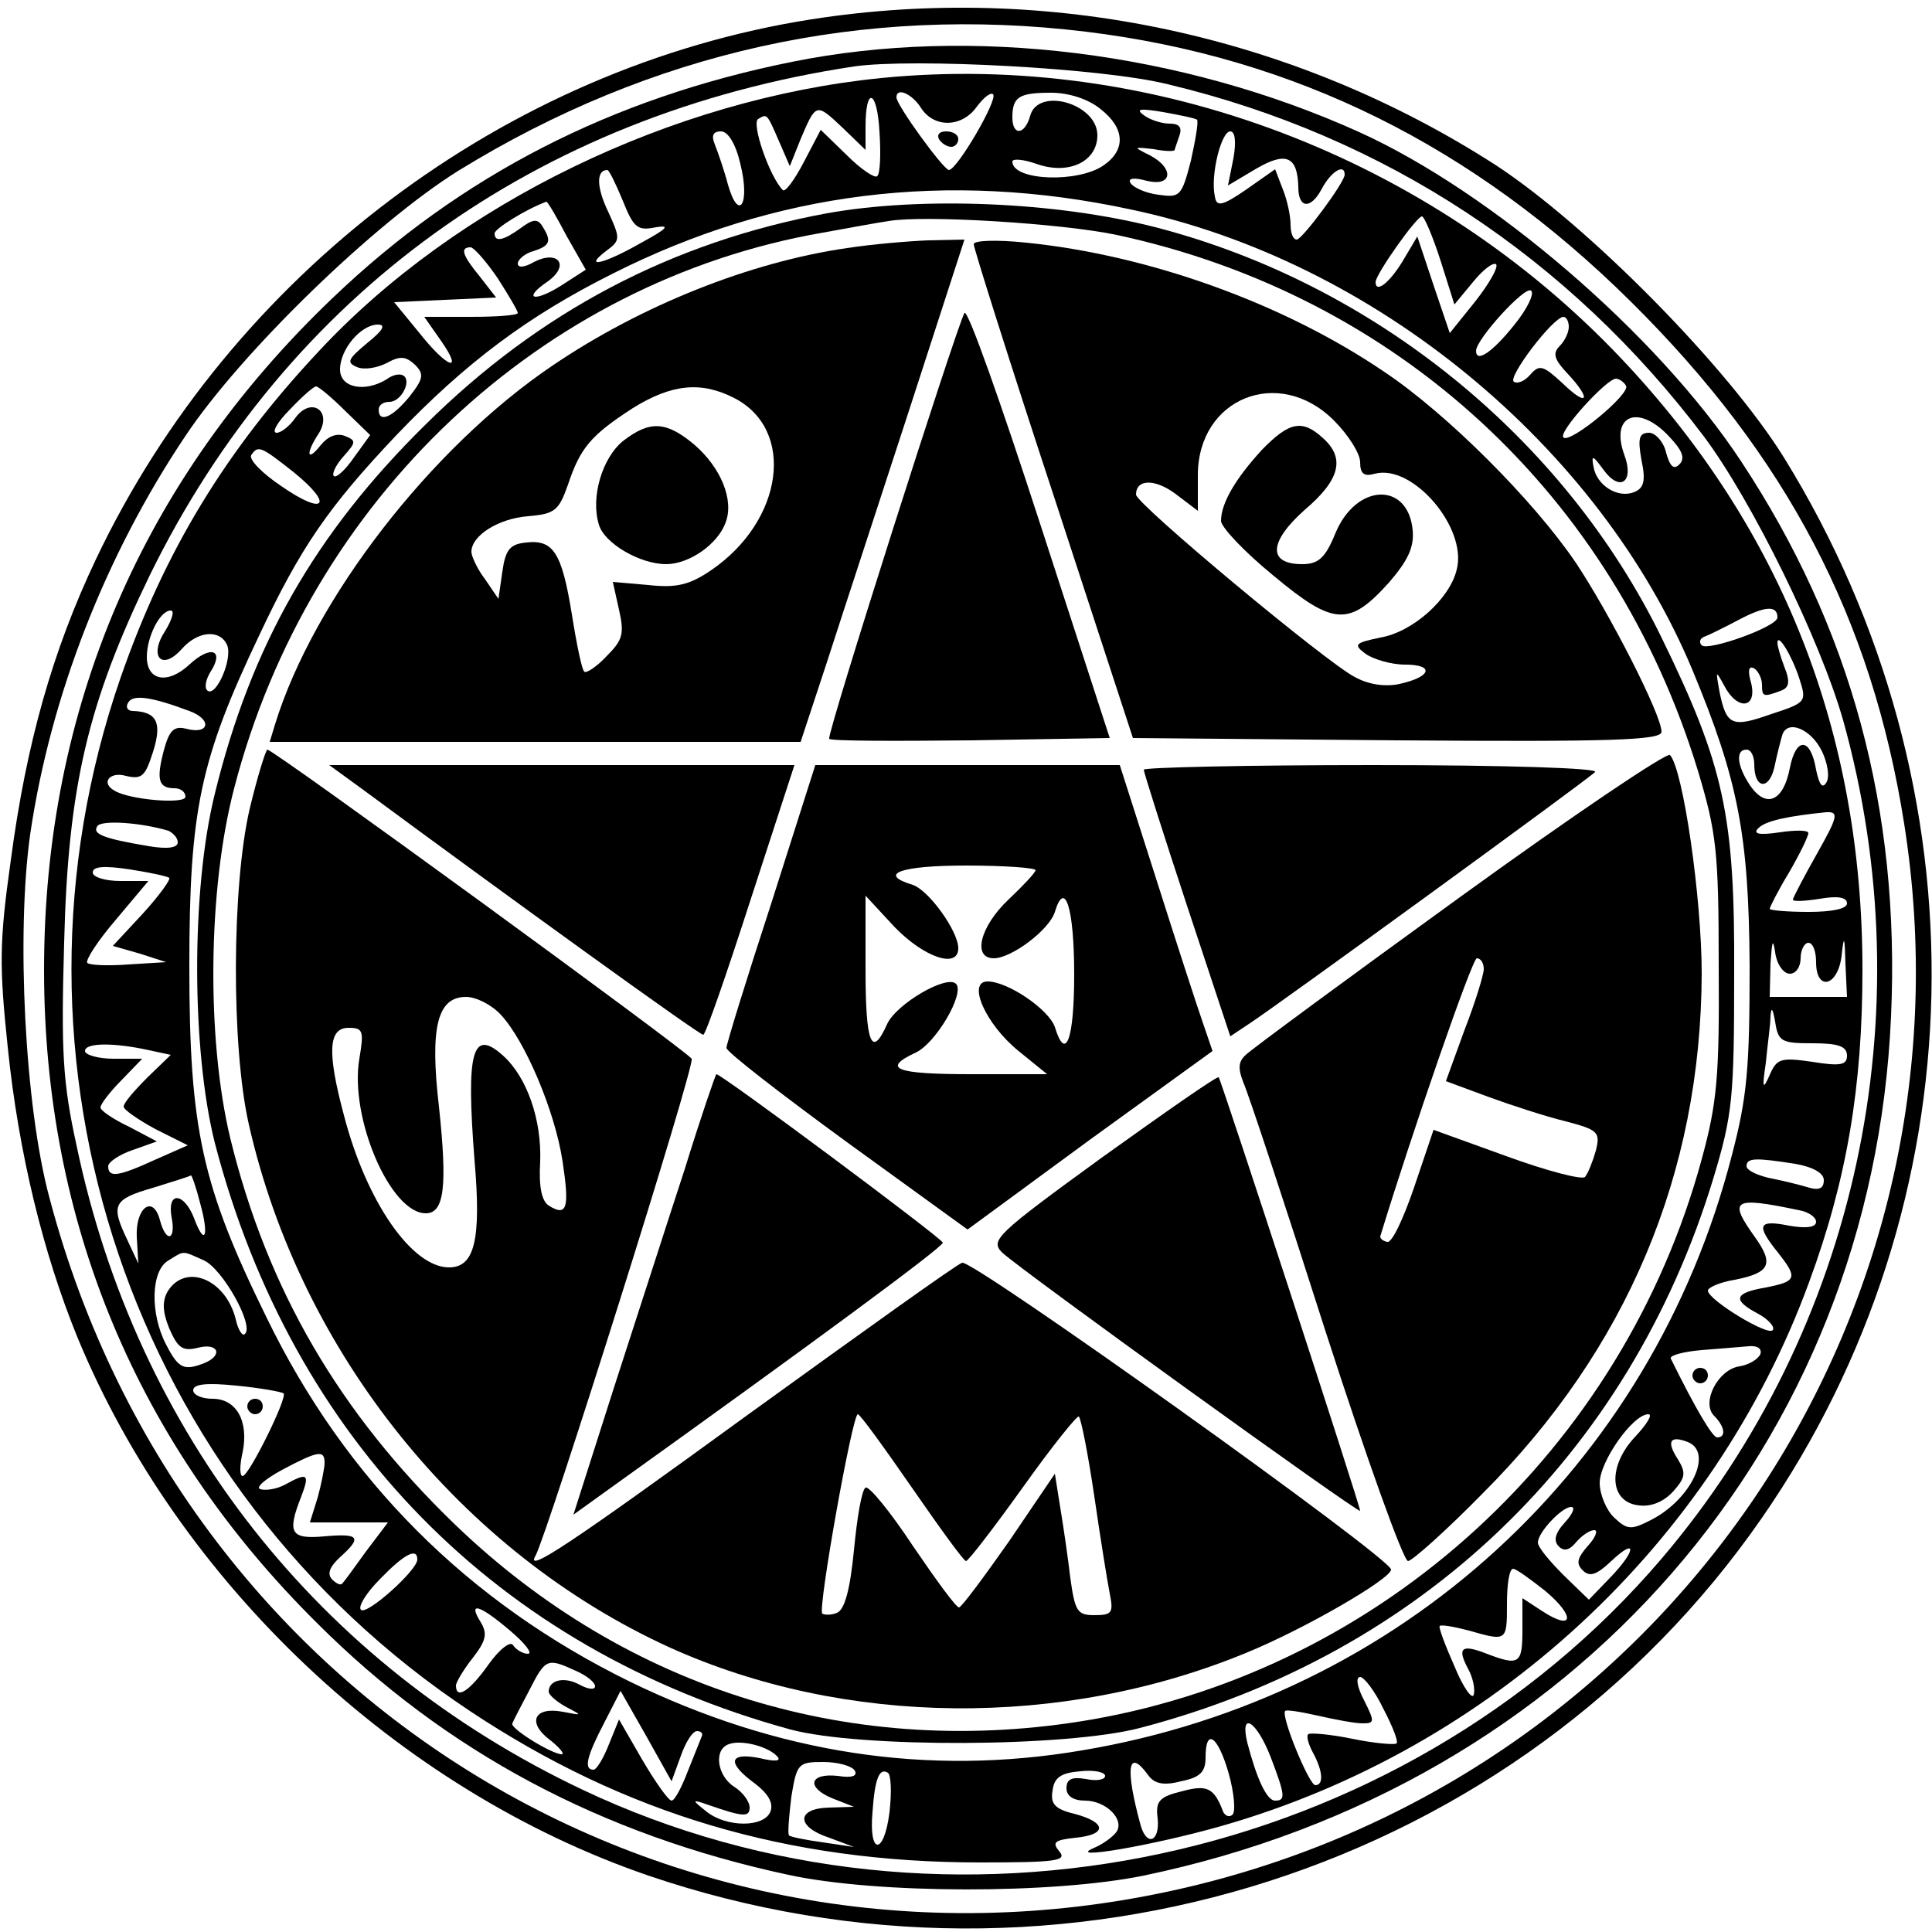 <?xml version="1.0" standalone="no"?>
<!DOCTYPE svg PUBLIC "-//W3C//DTD SVG 20010904//EN"
 "http://www.w3.org/TR/2001/REC-SVG-20010904/DTD/svg10.dtd">
<svg version="1.0" xmlns="http://www.w3.org/2000/svg"
 width="250pt" height="250pt" viewBox="0 0 250 250"
 preserveAspectRatio="xMidYMid meet">

<g transform="translate(0,250) scale(0.1,-0.1)"
fill="#000000" stroke="none">
<path d="M1050 2475 c-396 -62 -751 -330 -926 -699 -56 -118 -90 -238 -110
-389 -15 -106 -15 -137 -4 -242 14 -137 46 -267 90 -375 131 -318 415 -586
739 -697 534 -182 1126 8 1441 463 282 407 293 943 29 1371 -73 118 -254 301
-373 379 -262 169 -579 237 -886 189z m355 -16 c271 -33 502 -148 705 -349
202 -200 312 -410 354 -676 98 -621 -289 -1210 -899 -1369 -663 -172 -1325
218 -1501 885 -32 118 -43 342 -25 470 26 178 97 361 201 516 72 108 244 275
353 343 250 154 524 215 812 180z"/>
<path d="M1025 2420 c-234 -47 -429 -147 -595 -306 -246 -235 -373 -531 -373
-869 0 -326 120 -614 353 -845 167 -167 368 -274 610 -326 115 -25 343 -25
460 -1 558 116 943 558 967 1112 12 268 -52 503 -194 718 -108 164 -322 348
-494 426 -230 104 -502 138 -734 91z m486 -29 c281 -67 519 -224 694 -456 62
-83 150 -262 180 -367 106 -380 18 -788 -235 -1085 -338 -396 -925 -522 -1396
-299 -342 162 -577 461 -655 834 -18 82 -20 122 -16 262 5 203 31 311 111 476
178 363 500 596 911 658 76 11 322 -2 406 -23z"/>
<path d="M1140 2399 c-270 -27 -549 -162 -727 -353 -121 -129 -200 -259 -257
-423 -172 -497 14 -1046 452 -1337 200 -133 411 -196 660 -196 98 0 113 2 103
14 -10 12 -7 15 21 18 41 4 40 20 -2 31 -25 6 -31 13 -28 30 2 17 11 23 36 25
17 2 32 -1 32 -6 0 -5 -11 -7 -25 -4 -18 3 -25 0 -25 -12 0 -10 9 -16 24 -16
27 0 51 -24 41 -40 -4 -6 -17 -16 -29 -21 -40 -17 76 3 164 28 351 100 637
365 761 704 49 133 69 253 69 404 0 307 -104 571 -312 791 -247 261 -607 398
-958 363z m-5 -127 c-3 -3 -21 9 -39 27 l-34 33 -22 -42 c-12 -23 -24 -39 -27
-36 -17 17 -41 86 -32 92 12 7 11 8 28 -31 l13 -30 14 35 c20 47 20 47 54 15
l30 -29 0 30 c0 53 15 48 18 -6 2 -29 1 -55 -3 -58z m57 88 c17 -26 53 -25 72
2 9 12 18 19 21 16 7 -6 -46 -97 -57 -98 -7 0 -68 84 -68 94 0 14 21 4 32 -14z
m232 -1 c32 -25 33 -53 4 -73 -33 -23 -118 -20 -118 5 0 4 14 3 31 -3 42 -15
79 3 79 37 0 41 -77 63 -87 25 -7 -25 -23 -26 -23 -2 0 27 9 32 50 32 23 0 48
-8 64 -21z m125 -14 c2 -2 -2 -26 -8 -53 -12 -46 -14 -48 -42 -44 -16 2 -32 9
-36 15 -4 6 3 8 21 3 33 -8 36 16 4 33 -22 11 -22 11 5 8 15 -3 27 -3 27 -1 0
1 3 9 6 18 4 11 0 16 -12 16 -11 0 -26 5 -34 11 -11 8 -5 9 25 4 22 -4 42 -8
44 -10z m-591 -57 c13 -52 -2 -76 -16 -27 -5 19 -13 42 -17 52 -5 12 -2 17 8
17 9 0 19 -16 25 -42z m638 7 l-7 -35 37 22 c38 22 53 16 54 -24 0 -28 16 -29
30 -3 12 23 30 34 30 19 0 -10 -55 -84 -62 -84 -5 0 -8 9 -8 19 0 11 -4 31
-10 46 l-10 26 -37 -26 c-32 -22 -39 -23 -41 -9 -6 26 8 84 20 84 6 0 8 -13 4
-35z m-790 -55 c14 -35 19 -39 43 -34 19 3 14 -2 -19 -20 -49 -28 -76 -34 -46
-11 19 14 19 16 3 51 -15 31 -16 54 -1 54 2 0 11 -18 20 -40z m657 -11 c315
-66 606 -306 727 -596 59 -142 73 -213 74 -383 0 -131 -3 -169 -23 -245 -104
-404 -428 -701 -841 -770 -200 -34 -394 -4 -585 89 -210 103 -368 261 -470
471 -84 171 -100 244 -100 455 0 202 14 267 90 427 54 115 90 167 178 260 90
94 170 154 280 209 210 106 433 134 670 83z m-730 -34 l25 -44 -31 -20 c-36
-23 -52 -18 -18 5 29 21 13 41 -18 25 -12 -7 -21 -8 -21 -2 0 5 9 13 20 16 22
7 24 13 12 32 -6 10 -12 10 -28 -2 -22 -16 -34 -19 -34 -7 0 6 40 31 67 41 1
1 13 -19 26 -44z m1131 -32 l18 -57 24 29 c13 16 26 26 30 23 3 -4 -9 -25 -27
-48 l-33 -41 -21 62 -21 63 -19 -32 c-17 -28 -35 -42 -35 -27 0 10 53 85 60
85 3 0 14 -26 24 -57z m-1220 -23 c14 -22 26 -42 26 -45 0 -3 -27 -5 -61 -5
l-60 0 21 -30 c31 -44 9 -37 -28 10 l-32 39 66 3 66 3 -21 27 c-23 28 -26 38
-12 38 4 0 20 -18 35 -40z m1315 -61 c-28 -35 -49 -49 -49 -33 0 15 63 84 71
78 5 -3 -4 -23 -22 -45z m71 -2 c0 -7 -5 -18 -12 -25 -9 -9 -7 -17 10 -35 32
-34 27 -45 -6 -13 -25 23 -30 25 -42 11 -7 -8 -16 -12 -21 -9 -9 5 50 83 64
84 4 0 7 -6 7 -13z m-1555 -21 c-25 -21 -27 -25 -13 -31 9 -4 26 -1 38 5 18
10 25 9 37 -2 12 -12 11 -18 -7 -41 -22 -27 -40 -35 -40 -17 0 6 6 10 14 10
15 0 29 27 18 34 -5 3 -14 1 -22 -5 -28 -17 -60 -11 -60 13 0 26 27 58 49 58
11 0 6 -8 -14 -24z m1629 -55 c7 -10 -73 -76 -81 -67 -7 7 56 76 68 76 4 0 10
-4 13 -9z m-1657 -33 l32 -31 -21 -29 c-11 -16 -23 -27 -26 -24 -3 3 3 15 13
26 16 18 16 20 1 26 -11 4 -22 -1 -31 -12 -18 -23 -20 -11 -2 16 17 29 -11 47
-31 19 -7 -10 -18 -19 -24 -19 -7 0 1 14 17 30 16 17 31 30 34 30 3 0 20 -14
38 -32z m1713 -33 c17 -18 21 -28 13 -36 -7 -7 -12 -3 -17 15 -3 14 -14 26
-22 26 -13 0 -15 -7 -10 -35 6 -28 3 -37 -10 -42 -21 -8 -48 9 -52 33 -3 16
-1 15 13 -4 21 -29 40 -16 27 19 -19 52 18 67 58 24z m-1780 -46 c53 -43 40
-57 -16 -18 -24 16 -42 34 -39 40 9 13 12 12 55 -22z m1920 -188 c0 -12 -90
-44 -98 -36 -4 4 -2 9 3 11 6 2 26 12 45 22 34 18 50 19 50 3z m-2086 -17
c-22 -33 -5 -53 21 -24 21 24 50 26 59 5 7 -18 -14 -66 -25 -59 -5 3 -3 14 3
24 19 29 1 36 -27 10 -28 -26 -55 -21 -55 10 0 26 17 60 31 60 5 0 2 -11 -7
-26z m2114 -61 c10 -31 10 -32 -36 -47 -51 -18 -58 -15 -67 29 -5 28 -5 28 6
8 17 -33 43 -30 35 3 -5 17 -3 23 4 19 5 -3 10 -13 10 -21 0 -16 2 -16 24 -8
11 4 13 11 5 31 -5 13 -9 27 -9 31 0 14 18 -15 28 -45z m-2083 -43 c30 -11 26
-31 -4 -23 -16 4 -22 -2 -29 -28 -10 -38 -7 -49 14 -49 8 0 14 -5 14 -11 0
-10 -73 -4 -92 8 -18 10 -6 25 15 19 21 -5 25 0 35 31 12 38 5 52 -26 53 -7 0
-10 5 -6 11 6 11 31 7 79 -11z m2113 -53 c7 -15 10 -33 5 -40 -5 -8 -9 -2 -13
17 -7 42 -26 43 -34 2 -8 -42 -30 -53 -51 -23 -17 25 -20 47 -5 47 6 0 10 -9
10 -19 0 -32 19 -34 26 -4 3 15 8 34 10 41 6 22 38 9 52 -21z m-7 -132 c-17
-30 -31 -57 -31 -59 0 -3 16 -2 35 1 23 4 35 2 35 -6 0 -7 -19 -11 -50 -11
-27 0 -50 2 -50 4 0 2 11 24 25 47 14 24 25 47 25 51 0 4 -17 4 -37 1 -27 -4
-35 -2 -28 5 9 10 39 16 88 21 17 1 15 -6 -12 -54z m-2133 30 c6 -3 12 -9 12
-15 0 -7 -13 -9 -37 -5 -60 10 -74 16 -67 26 5 8 55 5 92 -6z m1 -61 c2 -2
-13 -23 -34 -46 l-39 -42 35 -10 34 -11 -49 -3 c-26 -2 -50 -1 -53 2 -3 3 13
28 37 56 l42 50 -36 0 c-20 0 -36 5 -36 11 0 8 15 9 48 4 26 -4 49 -9 51 -11z
m2097 -124 c8 0 14 9 14 20 0 11 5 20 10 20 6 0 10 -11 10 -25 0 -38 28 -32
33 8 3 28 4 26 5 -10 l2 -43 -50 0 -50 0 1 43 c2 29 3 34 6 15 2 -16 11 -28
19 -28z m30 -90 c33 0 44 -4 44 -16 0 -12 -8 -14 -45 -8 -41 6 -46 4 -55 -17
-9 -20 -10 -18 -5 16 2 22 6 49 6 60 1 13 3 10 6 -7 4 -26 8 -28 49 -28z
m-2153 -9 l28 -6 -30 -29 c-17 -17 -31 -33 -31 -38 0 -4 19 -17 41 -29 l42
-21 -43 -19 c-48 -22 -60 -23 -60 -8 0 5 14 15 32 21 l31 11 -36 19 c-21 10
-37 21 -37 25 0 4 12 20 27 35 l27 28 -37 0 c-20 0 -37 5 -37 10 0 11 38 11
83 1z m2130 -147 c23 -4 37 -12 37 -21 0 -11 -6 -14 -22 -9 -13 4 -35 9 -50
12 -16 4 -28 10 -28 15 0 11 12 11 63 3z m-2064 -51 c12 -43 6 -57 -8 -19 -13
33 -35 35 -29 1 6 -30 -7 -34 -15 -4 -9 34 -32 16 -30 -22 l2 -34 -14 30 c-22
46 -19 53 33 68 26 8 48 15 49 16 1 1 7 -16 12 -36z m2069 -9 c12 -2 22 -9 22
-15 0 -7 -12 -9 -35 -5 -40 8 -43 1 -15 -34 27 -34 25 -38 -15 -46 -41 -7 -44
-16 -10 -34 13 -7 22 -17 19 -21 -5 -9 -84 39 -84 51 0 4 16 11 35 14 45 9 51
20 26 55 -35 49 -29 53 57 35z m-2064 -65 c24 -11 65 -84 53 -95 -3 -4 -9 5
-12 19 -13 52 -65 73 -88 36 -7 -12 -7 -26 2 -48 11 -25 17 -30 37 -25 27 7
33 -10 8 -20 -26 -10 -33 -7 -49 24 -21 40 -20 96 3 109 21 13 17 13 46 0z
m2014 -121 c-3 -7 -15 -14 -27 -16 -28 -4 -50 -47 -33 -64 14 -14 16 -28 4
-28 -6 0 -28 37 -60 102 -2 4 16 9 40 11 24 2 51 4 61 5 11 1 17 -3 15 -10z
m-1911 -51 c5 -6 -45 -107 -53 -107 -4 0 -4 14 0 31 8 40 -8 69 -39 69 -14 0
-25 5 -25 11 0 8 17 10 56 6 31 -3 58 -8 61 -10z m1749 -56 c-36 -38 -34 -85
5 -89 16 -2 32 5 44 18 16 18 17 24 6 42 -15 23 -10 31 13 22 33 -13 5 -73
-46 -100 -27 -14 -32 -14 -49 2 -10 9 -19 30 -19 45 0 28 43 89 63 89 6 0 -2
-13 -17 -29z m-1696 -34 c0 -6 -4 -27 -9 -45 l-10 -32 51 0 50 0 -28 -37 c-15
-21 -29 -40 -31 -42 -2 -3 -8 0 -13 5 -7 7 -4 16 10 29 29 26 25 31 -20 27
-44 -4 -49 4 -30 52 11 29 8 31 -21 15 -11 -6 -25 -8 -32 -6 -7 2 6 13 28 25
47 25 55 26 55 9z m1605 -77 c-13 -14 -15 -24 -8 -31 7 -7 14 -5 23 6 7 8 17
15 23 15 5 0 2 -9 -8 -20 -14 -16 -16 -23 -7 -32 9 -9 18 -6 37 12 34 32 32
13 -2 -22 l-27 -28 -33 32 c-18 18 -33 36 -33 42 0 13 31 46 43 46 6 0 2 -9
-8 -20z m-1485 -48 c0 -14 -66 -73 -73 -65 -4 4 7 22 25 40 31 32 48 41 48 25z
m1460 -41 c39 -33 36 -52 -4 -26 l-26 17 0 -41 c0 -44 -4 -47 -46 -31 -33 13
-39 8 -24 -20 6 -11 9 -26 7 -33 -2 -7 -14 10 -25 37 -12 27 -21 51 -19 52 2
2 19 -1 38 -6 49 -14 49 -14 49 35 0 25 3 45 8 45 4 0 23 -14 42 -29z m-1340
-51 c19 -16 30 -30 23 -30 -6 0 -15 5 -19 11 -3 6 -17 -4 -32 -25 -24 -34 -42
-46 -42 -27 0 4 10 21 22 36 17 22 19 31 10 46 -17 27 -2 23 38 -11z m85 -52
c14 -6 25 -15 25 -20 0 -5 -9 -4 -20 2 -20 11 -40 6 -40 -9 0 -4 10 -13 23
-20 21 -11 21 -11 -5 -6 -37 7 -46 -14 -17 -36 13 -10 20 -19 16 -19 -13 0
-68 34 -64 40 1 3 11 22 22 43 21 41 23 42 60 25z m1045 -49 c12 -23 20 -43
17 -45 -2 -2 -28 0 -57 6 -29 6 -55 8 -57 6 -3 -2 0 -13 6 -24 13 -24 14 -42
3 -42 -8 0 -45 90 -39 96 1 2 20 -1 42 -6 22 -5 48 -10 58 -10 16 0 16 2 2 30
-9 17 -11 30 -5 30 5 0 19 -18 30 -41z m-909 -61 c6 17 15 32 21 32 5 0 8 -3
6 -7 -2 -5 -10 -25 -18 -45 -8 -21 -17 -38 -21 -38 -4 0 -21 24 -38 53 l-30
52 -13 -32 c-7 -18 -16 -33 -20 -33 -13 0 -9 17 14 61 l21 41 33 -58 33 -59
12 33z m763 -1 c19 -50 20 -57 6 -57 -11 0 -24 29 -36 75 -10 42 12 28 30 -18z
m-639 1 c7 -7 -1 -8 -22 -3 -40 8 -43 -6 -6 -33 17 -13 24 -25 20 -36 -8 -21
-57 -21 -83 0 -19 15 -19 16 1 9 46 -16 55 -17 55 -4 0 8 -9 20 -20 27 -22 14
-27 48 -7 55 15 6 49 -2 62 -15z m585 -23 c7 -25 9 -49 5 -53 -4 -4 -9 -2 -12
3 -12 32 -21 36 -54 27 -29 -7 -34 -13 -31 -35 3 -30 -14 -37 -22 -9 -20 73
-17 101 9 66 8 -12 20 -15 43 -9 25 5 32 12 32 31 0 39 16 28 30 -21z m-484 4
c4 -7 -3 -10 -22 -7 -37 4 -41 -15 -7 -29 l28 -11 -32 -1 c-43 -1 -43 -25 0
-39 l32 -12 -40 6 c-22 3 -42 7 -44 9 -2 2 0 25 3 50 7 43 9 45 41 45 19 0 37
-5 41 -11z m45 -54 c-7 -56 -27 -56 -22 0 3 44 9 58 20 51 4 -3 5 -25 2 -51z"/>
<path d="M1215 2320 c3 -5 10 -10 16 -10 5 0 9 5 9 10 0 6 -7 10 -16 10 -8 0
-12 -4 -9 -10z"/>
<path d="M1070 2224 c-200 -37 -372 -127 -520 -274 -142 -140 -225 -285 -272
-477 -31 -125 -30 -333 0 -452 100 -384 365 -655 745 -759 90 -24 356 -23 452
2 364 95 633 353 742 711 25 83 27 104 27 265 1 205 -13 269 -94 435 -126 258
-372 458 -655 531 -129 33 -303 40 -425 18z m375 -28 c363 -78 643 -336 752
-693 24 -80 27 -104 27 -253 1 -142 -2 -177 -22 -250 -102 -375 -412 -659
-789 -725 -306 -53 -601 37 -825 253 -149 144 -242 303 -290 499 -31 129 -29
323 5 453 97 374 397 656 762 719 33 6 71 13 85 15 46 8 224 -3 295 -18z"/>
<path d="M1096 2179 c-125 -18 -266 -74 -381 -152 -157 -106 -309 -302 -359
-464 l-7 -23 343 0 344 0 34 103 c18 56 66 202 106 325 l72 222 -47 -1 c-25
-1 -73 -5 -105 -10z m-146 -194 c80 -41 64 -159 -30 -223 -28 -19 -45 -23 -81
-19 l-46 4 8 -36 c7 -31 5 -39 -16 -60 -13 -14 -27 -23 -29 -20 -3 2 -10 36
-16 74 -13 80 -24 97 -59 93 -21 -2 -27 -9 -31 -38 l-5 -35 -17 25 c-10 13
-18 30 -18 36 0 21 35 43 73 46 35 3 40 7 52 41 16 48 30 64 84 99 50 31 88
35 131 13z"/>
<path d="M807 1930 c-28 -22 -43 -74 -32 -109 7 -24 53 -51 87 -51 30 0 67 26
77 54 11 29 -6 71 -41 101 -36 30 -57 31 -91 5z"/>
<path d="M1260 2184 c0 -5 46 -151 103 -324 l103 -315 342 -3 c274 -2 342 0
342 11 0 22 -67 153 -111 219 -55 81 -167 193 -248 247 -131 89 -305 151 -463
167 -38 4 -68 3 -68 -2z m466 -228 c19 -19 34 -43 34 -54 0 -15 5 -19 19 -15
49 13 120 -70 106 -124 -9 -38 -57 -81 -99 -88 -33 -7 -35 -9 -19 -21 10 -7
33 -14 51 -14 39 0 34 -16 -7 -25 -18 -4 -40 -1 -58 9 -37 19 -283 224 -283
236 0 20 24 21 51 1 l29 -22 0 46 c0 100 105 142 176 71z"/>
<path d="M1633 1918 c-34 -37 -53 -69 -53 -92 0 -8 30 -40 68 -71 78 -65 98
-66 150 -8 24 28 32 45 30 67 -6 63 -73 61 -100 -4 -13 -32 -22 -40 -43 -40
-45 0 -43 29 3 70 46 39 53 67 24 93 -27 25 -44 21 -79 -15z"/>
<path d="M1248 2095 c-11 -20 -179 -547 -175 -551 2 -3 85 -3 184 -2 l179 3
-91 280 c-50 154 -93 276 -97 270z"/>
<path d="M323 1453 c-23 -99 -24 -307 -1 -408 67 -296 275 -554 545 -677 226
-102 507 -105 745 -7 76 31 188 96 188 108 0 15 -542 402 -555 397 -7 -2 -131
-91 -275 -195 -235 -171 -291 -208 -277 -184 15 27 207 635 202 643 -6 10
-541 400 -549 400 -2 0 -13 -35 -23 -77z m325 -266 c31 -33 70 -124 80 -190 9
-60 6 -72 -18 -57 -9 6 -13 24 -11 57 2 54 -17 109 -48 137 -40 36 -48 6 -37
-135 9 -104 0 -139 -33 -139 -48 0 -107 85 -136 197 -22 82 -20 113 6 113 19
0 20 -4 14 -40 -13 -76 40 -200 86 -200 24 0 28 35 17 138 -12 103 -2 142 35
142 13 0 33 -10 45 -23z m532 -612 c36 -52 67 -95 70 -95 3 0 36 43 74 96 37
52 70 93 72 91 3 -3 12 -49 20 -103 8 -55 17 -111 20 -126 5 -25 3 -28 -20
-28 -22 0 -25 5 -31 48 -3 26 -9 67 -13 91 l-7 44 -59 -87 c-33 -47 -62 -86
-65 -86 -4 0 -30 36 -60 80 -29 44 -57 78 -61 75 -5 -3 -11 -39 -15 -81 -5
-51 -12 -77 -22 -81 -7 -3 -16 -3 -19 -1 -6 6 39 258 46 258 3 0 34 -43 70
-95z"/>
<path d="M1889 1339 c-145 -105 -270 -197 -277 -204 -10 -9 -10 -18 -3 -36 6
-13 54 -158 106 -321 53 -164 101 -298 107 -298 5 0 49 39 97 88 186 186 282
413 283 672 0 98 -24 264 -41 283 -4 4 -127 -79 -272 -184z m31 -93 c0 -7 -11
-43 -25 -79 l-24 -66 54 -20 c30 -11 76 -26 101 -32 42 -11 45 -14 39 -38 -4
-14 -10 -29 -14 -34 -4 -4 -50 8 -102 27 l-94 34 -25 -74 c-14 -41 -29 -73
-35 -71 -5 1 -9 4 -9 7 40 131 119 360 125 360 5 0 9 -6 9 -14z"/>
<path d="M470 1478 c191 -141 436 -318 440 -317 3 0 30 78 61 174 l57 175
-301 0 -301 0 44 -32z"/>
<path d="M998 1331 c-32 -98 -58 -182 -58 -187 0 -5 71 -60 156 -122 l156
-113 158 116 159 115 -13 38 c-7 20 -34 103 -60 185 l-47 147 -197 0 -197 0
-57 -179z m342 43 c0 -3 -16 -20 -35 -38 -37 -35 -47 -76 -19 -76 23 0 72 37
79 60 13 43 25 5 25 -81 0 -84 -11 -114 -25 -68 -8 23 -61 59 -87 59 -27 0 -3
-55 40 -90 l37 -30 -98 0 c-98 0 -117 7 -72 28 26 12 64 77 52 89 -12 12 -77
-26 -89 -52 -20 -45 -28 -26 -28 70 l0 96 38 -41 c38 -39 82 -54 82 -27 0 22
-38 75 -59 82 -46 14 -16 25 69 25 50 0 90 -3 90 -6z"/>
<path d="M1480 1504 c0 -3 25 -82 56 -176 l56 -169 24 16 c34 22 437 315 448
326 6 5 -114 9 -287 9 -163 0 -297 -3 -297 -6z"/>
<path d="M886 987 c-22 -67 -63 -195 -92 -284 l-52 -163 57 41 c247 177 421
305 421 311 0 5 -286 218 -293 218 -1 0 -20 -55 -41 -123z"/>
<path d="M1427 1003 c-139 -101 -146 -108 -130 -124 26 -24 463 -339 463 -334
0 7 -180 558 -183 561 -2 2 -69 -45 -150 -103z"/>
<path d="M2190 720 c0 -5 5 -10 10 -10 6 0 10 5 10 10 0 6 -4 10 -10 10 -5 0
-10 -4 -10 -10z"/>
<path d="M320 680 c0 -5 5 -10 10 -10 6 0 10 5 10 10 0 6 -4 10 -10 10 -5 0
-10 -4 -10 -10z"/>
</g>
</svg>
